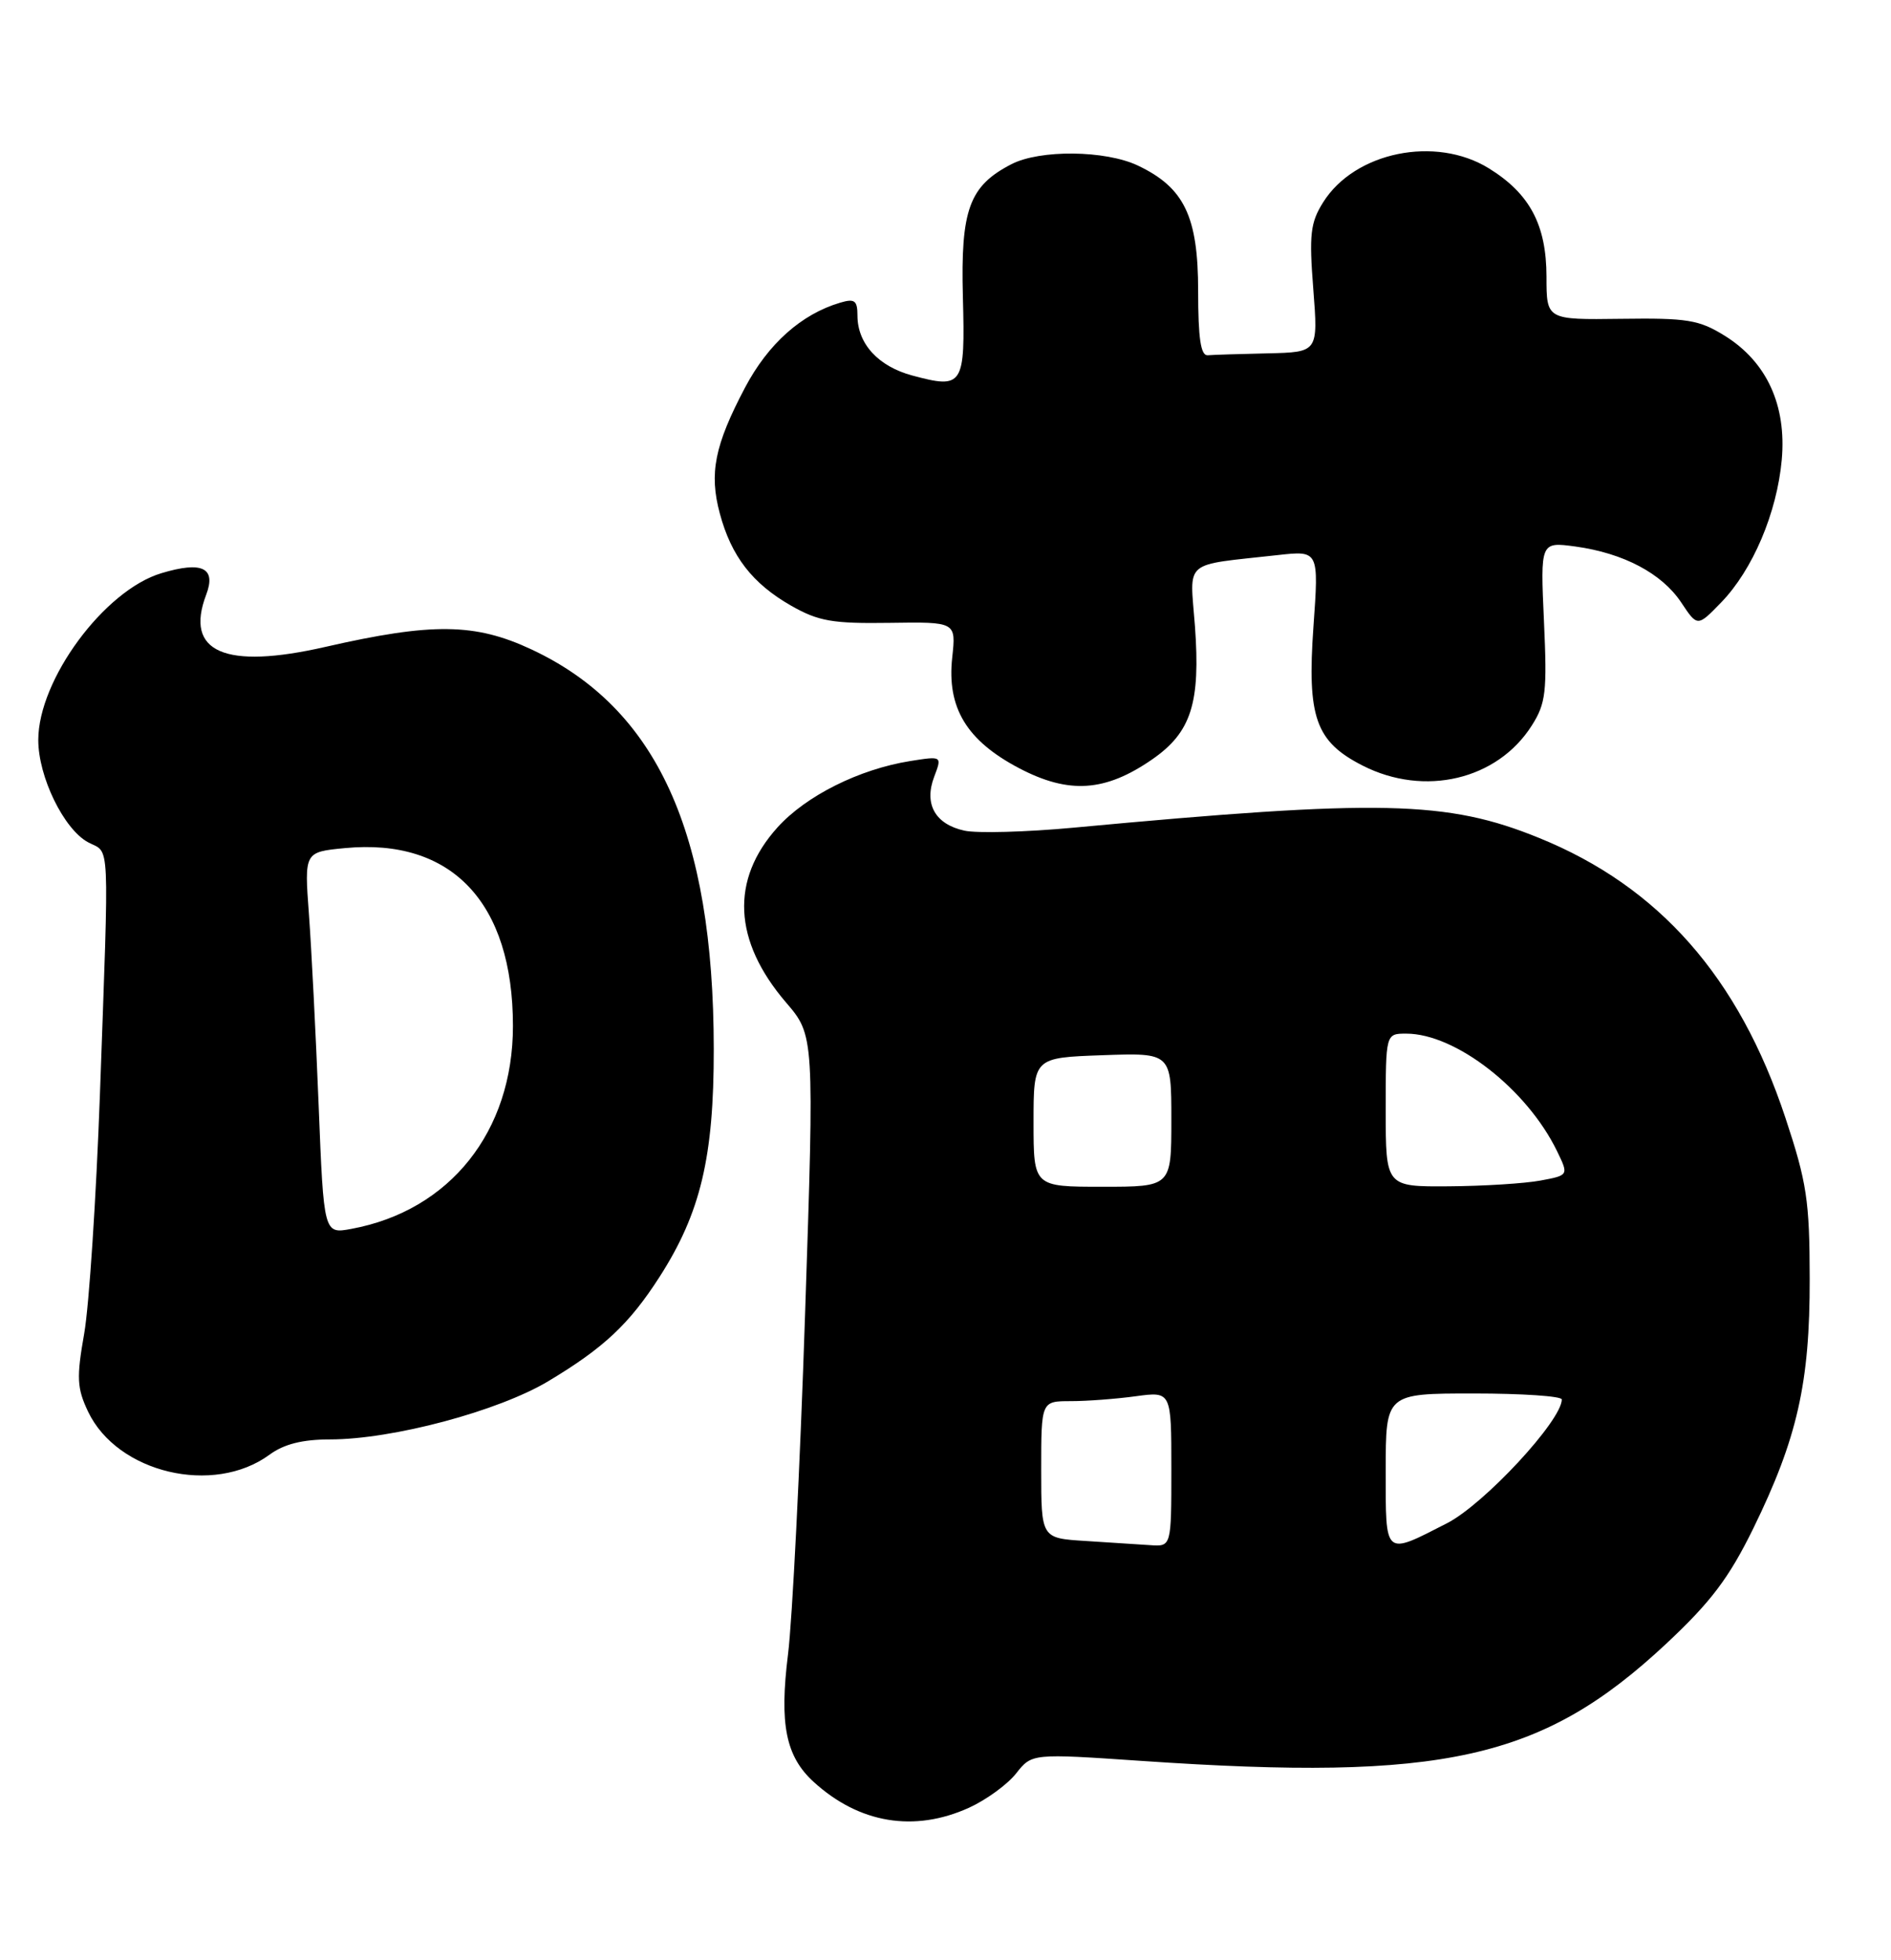 <?xml version="1.0" encoding="UTF-8" standalone="no"?>
<!DOCTYPE svg PUBLIC "-//W3C//DTD SVG 1.1//EN" "http://www.w3.org/Graphics/SVG/1.1/DTD/svg11.dtd" >
<svg xmlns="http://www.w3.org/2000/svg" xmlns:xlink="http://www.w3.org/1999/xlink" version="1.1" viewBox="0 0 247 256">
 <g >
 <path fill="currentColor"
d=" M 126.58 236.10 C 128.82 235.08 131.58 233.07 132.72 231.63 C 134.78 229.01 134.78 229.01 149.14 229.99 C 188.57 232.68 201.43 229.81 217.60 214.72 C 223.48 209.22 225.82 206.12 229.00 199.65 C 234.76 187.88 236.41 180.61 236.38 167.00 C 236.37 156.81 236.00 154.42 233.21 146.00 C 227.13 127.65 216.71 115.80 201.03 109.44 C 189.01 104.55 180.32 104.36 140.23 108.10 C 134.02 108.68 127.61 108.85 125.97 108.49 C 122.14 107.65 120.66 105.01 122.03 101.43 C 123.05 98.74 123.05 98.74 118.88 99.40 C 112.22 100.47 105.29 103.93 101.56 108.06 C 95.39 114.90 95.77 122.87 102.66 130.92 C 106.37 135.25 106.37 135.25 105.16 171.59 C 104.50 191.59 103.49 211.60 102.93 216.07 C 101.79 225.20 102.63 229.40 106.28 232.73 C 112.23 238.16 119.42 239.35 126.58 236.10 Z  M 35.21 189.99 C 37.09 188.61 39.50 188.00 43.09 188.00 C 51.27 188.00 65.11 184.31 71.66 180.37 C 78.88 176.04 82.20 172.92 86.15 166.77 C 91.51 158.42 93.25 151.11 93.23 137.00 C 93.21 108.70 85.81 92.49 69.42 84.82 C 62.05 81.37 56.47 81.30 42.50 84.49 C 29.36 87.49 24.08 85.18 26.93 77.68 C 28.27 74.16 26.41 73.26 21.09 74.86 C 13.62 77.09 5.00 88.78 5.00 96.65 C 5.00 101.46 8.34 108.31 11.51 110.01 C 14.40 111.55 14.27 108.73 13.05 143.00 C 12.56 156.47 11.64 170.50 11.00 174.16 C 9.98 179.94 10.05 181.30 11.50 184.36 C 15.31 192.38 27.89 195.37 35.21 189.99 Z  M 150.50 99.18 C 155.60 95.65 156.82 91.83 156.08 81.75 C 155.42 72.98 154.35 73.90 166.88 72.50 C 172.27 71.90 172.27 71.90 171.56 81.86 C 170.72 93.69 171.84 96.86 177.98 99.99 C 186.06 104.11 195.59 101.85 200.08 94.76 C 201.92 91.86 202.09 90.37 201.67 81.13 C 201.20 70.76 201.20 70.76 205.79 71.38 C 212.07 72.25 217.07 74.89 219.60 78.69 C 221.72 81.88 221.72 81.88 224.81 78.69 C 228.94 74.43 232.10 66.98 232.73 60.06 C 233.37 52.93 230.77 47.26 225.28 43.85 C 221.93 41.77 220.38 41.52 211.75 41.64 C 202.00 41.77 202.00 41.77 202.00 36.14 C 201.99 29.37 199.82 25.29 194.48 21.99 C 187.51 17.68 176.96 19.84 172.83 26.42 C 171.16 29.08 170.98 30.62 171.54 37.75 C 172.18 46.00 172.18 46.00 165.59 46.15 C 161.97 46.23 158.44 46.34 157.75 46.40 C 156.84 46.47 156.50 44.19 156.50 38.00 C 156.50 28.27 154.69 24.50 148.62 21.62 C 144.37 19.61 135.83 19.52 132.10 21.45 C 126.60 24.29 125.47 27.38 125.77 38.77 C 126.08 50.42 125.81 50.83 119.14 49.04 C 114.70 47.84 112.00 44.88 112.00 41.21 C 112.00 39.25 111.63 38.97 109.75 39.53 C 104.67 41.03 100.33 44.91 97.31 50.63 C 93.34 58.16 92.61 61.82 94.02 67.06 C 95.52 72.66 98.28 76.22 103.34 79.11 C 106.91 81.14 108.73 81.46 116.19 81.35 C 124.88 81.22 124.88 81.22 124.38 85.86 C 123.66 92.43 126.25 96.72 133.11 100.33 C 139.61 103.74 144.36 103.43 150.50 99.18 Z  M 141.75 201.26 C 136.00 200.90 136.00 200.90 136.00 191.95 C 136.00 183.00 136.00 183.00 139.86 183.00 C 141.98 183.00 145.81 182.71 148.36 182.36 C 153.00 181.73 153.00 181.73 153.00 191.86 C 153.00 202.00 153.00 202.00 150.25 201.81 C 148.74 201.71 144.91 201.46 141.75 201.26 Z  M 181.00 192.07 C 181.00 182.00 181.00 182.00 192.50 182.00 C 198.82 182.00 204.00 182.35 204.00 182.78 C 204.00 185.53 193.85 196.47 189.00 198.95 C 180.75 203.17 181.00 203.39 181.00 192.07 Z  M 135.00 146.57 C 135.00 138.14 135.00 138.14 144.00 137.82 C 153.00 137.50 153.00 137.50 153.00 146.25 C 153.00 155.00 153.00 155.00 144.00 155.00 C 135.00 155.00 135.00 155.00 135.00 146.57 Z  M 181.00 145.00 C 181.00 135.00 181.00 135.00 183.68 135.00 C 190.13 135.00 199.44 142.25 203.37 150.33 C 204.91 153.50 204.91 153.50 201.21 154.19 C 199.17 154.57 193.79 154.91 189.25 154.94 C 181.00 155.00 181.00 155.00 181.00 145.00 Z  M 41.62 144.33 C 41.25 135.08 40.68 123.85 40.35 119.39 C 39.75 111.28 39.75 111.28 45.05 110.77 C 59.01 109.43 67.00 117.89 67.00 134.00 C 67.00 147.79 58.77 158.12 45.90 160.50 C 42.29 161.17 42.29 161.17 41.62 144.33 Z "/>
</g>
</svg>